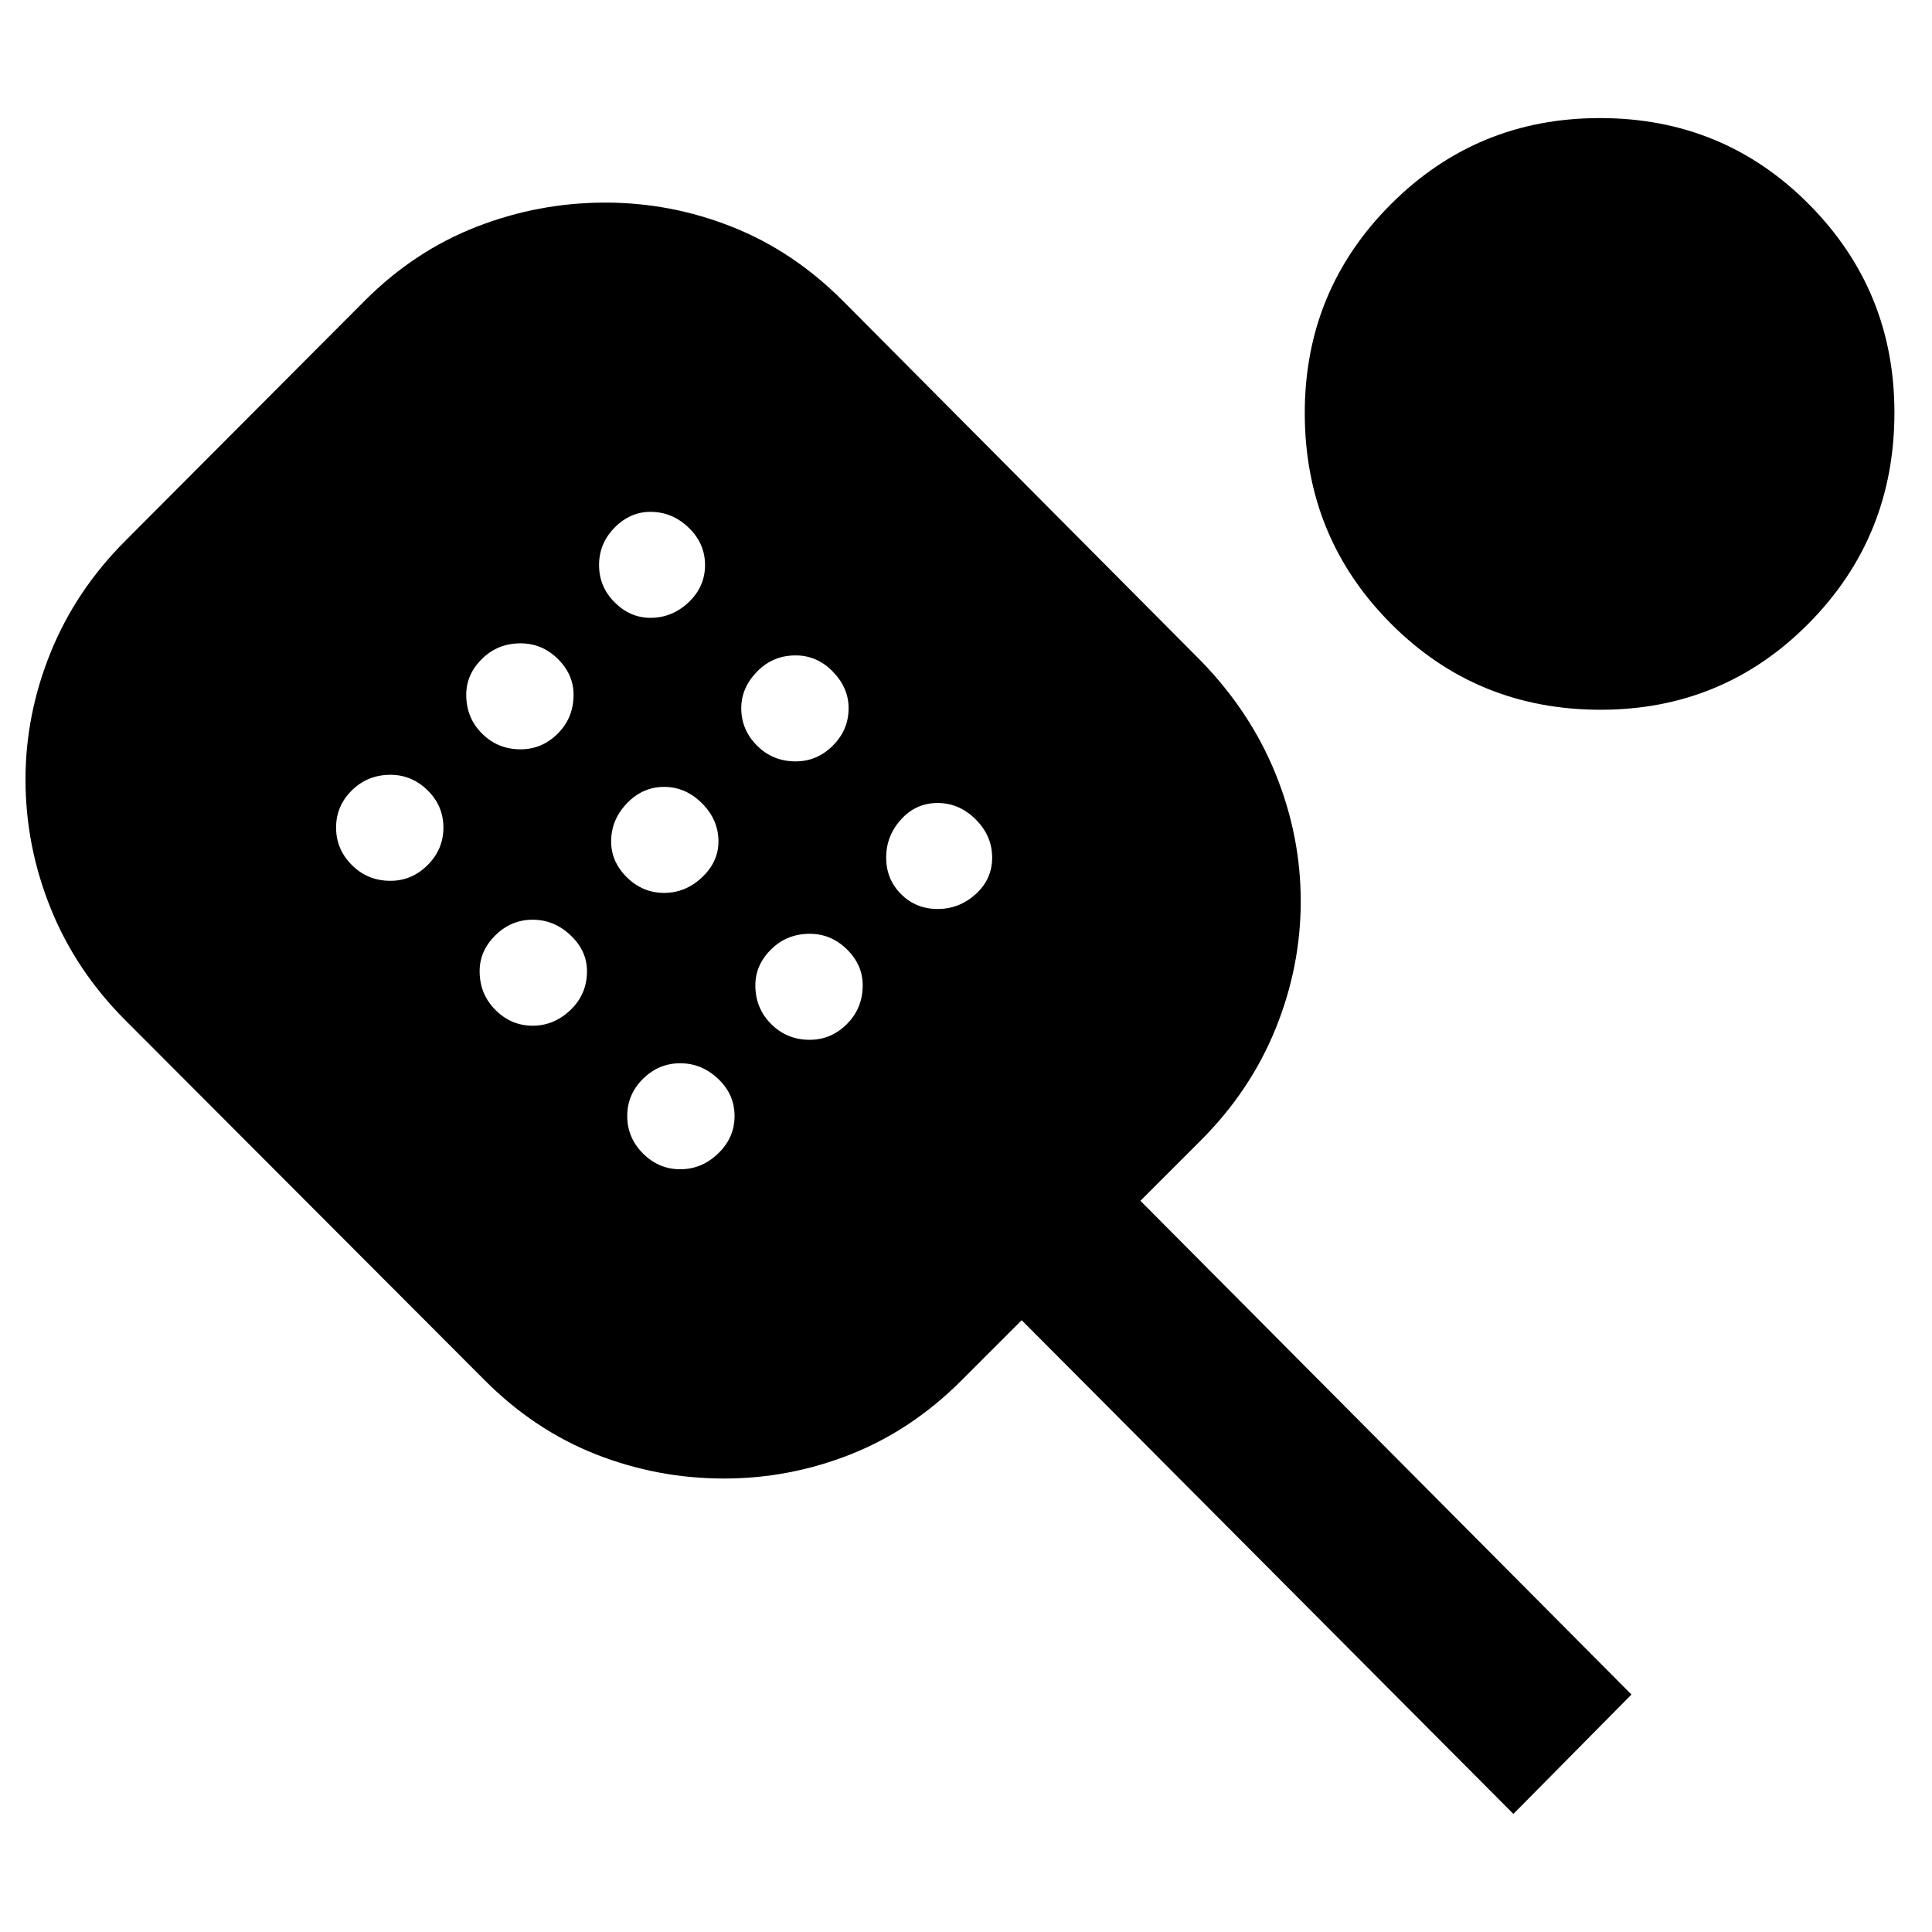 <svg xmlns="http://www.w3.org/2000/svg" height="40" viewBox="0 -960 960 960" width="40"><path d="M752-58.67 507.67-304l-30 30q-24.67 24.67-55.03 36.67t-62.84 12q-33.13 0-63.63-12T241-274L62.33-453q-24.66-24.67-37.16-55.67-12.5-31-12.5-64 0-32.33 12.5-63.16 12.5-30.84 37.16-55.5l119-119.34q24.67-24.66 55.5-36.66 30.84-12 63.97-12 32.48 0 62.84 12 30.36 12 55.03 36.66l178 179q24.66 25.34 37.16 56.19 12.5 30.85 12.5 63.33t-12.5 63.32q-12.5 30.83-37.16 55.5l-30 30 244 245.33L752-58.67ZM194-522.33q10.67 0 18.5-7.84 7.83-7.83 7.83-18.61 0-10.77-7.83-18.49Q204.67-575 194-575q-11.33 0-19.17 7.73-7.83 7.72-7.83 18.49 0 10.78 7.83 18.61 7.84 7.84 19.17 7.84Zm64.67-65.34q10.66 0 18.5-7.83 7.83-7.83 7.83-19.28 0-10.1-7.83-17.83-7.84-7.72-18.5-7.72-11.34 0-19.17 7.72-7.83 7.73-7.83 17.83 0 11.45 7.83 19.28 7.83 7.83 19.17 7.83Zm6 137.34q10.66 0 18.83-7.84 8.17-7.83 8.17-19.27 0-10.11-8.17-17.83-8.17-7.73-18.83-7.73-10.67 0-18.5 7.73-7.84 7.72-7.84 17.83 0 11.44 7.84 19.27 7.83 7.84 18.5 7.84ZM323.22-653q10.78 0 18.95-7.73 8.16-7.72 8.16-18.49 0-10.78-8.16-18.61-8.17-7.84-18.95-7.84-10.1 0-17.83 7.84-7.72 7.83-7.72 18.61 0 10.77 7.72 18.49 7.73 7.73 17.83 7.73ZM330-516.33q10.67 0 18.83-7.73 8.17-7.72 8.17-17.83 0-10.78-8.17-18.94Q340.67-569 330-569q-10.67 0-18.5 8.17-7.83 8.16-7.83 18.94 0 10.11 7.83 17.83 7.83 7.73 18.5 7.73ZM338-379q10.67 0 18.83-7.83 8.17-7.84 8.17-18.61 0-10.78-8.17-18.5-8.16-7.73-18.83-7.73-10.67 0-18.5 7.73-7.83 7.72-7.83 18.5 0 10.77 7.83 18.61Q327.33-379 338-379Zm57.33-202.67q10.67 0 18.5-7.83 7.84-7.83 7.84-18.61 0-10.11-7.84-18.17-7.83-8.05-18.5-8.05-11.33 0-19.16 8.05-7.84 8.06-7.84 18.17 0 10.78 7.84 18.61 7.83 7.83 19.16 7.83Zm7 138.34q10.67 0 18.5-7.84 7.84-7.83 7.84-19.27 0-10.11-7.84-17.83Q413-496 402.33-496q-11.33 0-19.16 7.73-7.84 7.72-7.84 17.83 0 11.44 7.84 19.27 7.83 7.84 19.16 7.84Zm63.56-65q10.78 0 18.94-7.39 8.17-7.4 8.17-18.17 0-10.78-8.17-18.94-8.16-8.17-18.94-8.17-10.77 0-18.16 8.17-7.4 8.16-7.4 18.94 0 10.77 7.4 18.17 7.39 7.39 18.16 7.39Zm329.44-99q-61.66 0-104.33-42.93-42.67-42.92-42.67-104.5 0-60.91 42.77-103.74 42.78-42.83 103.9-42.83 61.33 0 103.83 42.8T941.33-755q0 61.68-42.5 104.67-42.5 43-103.5 43Z"/></svg>